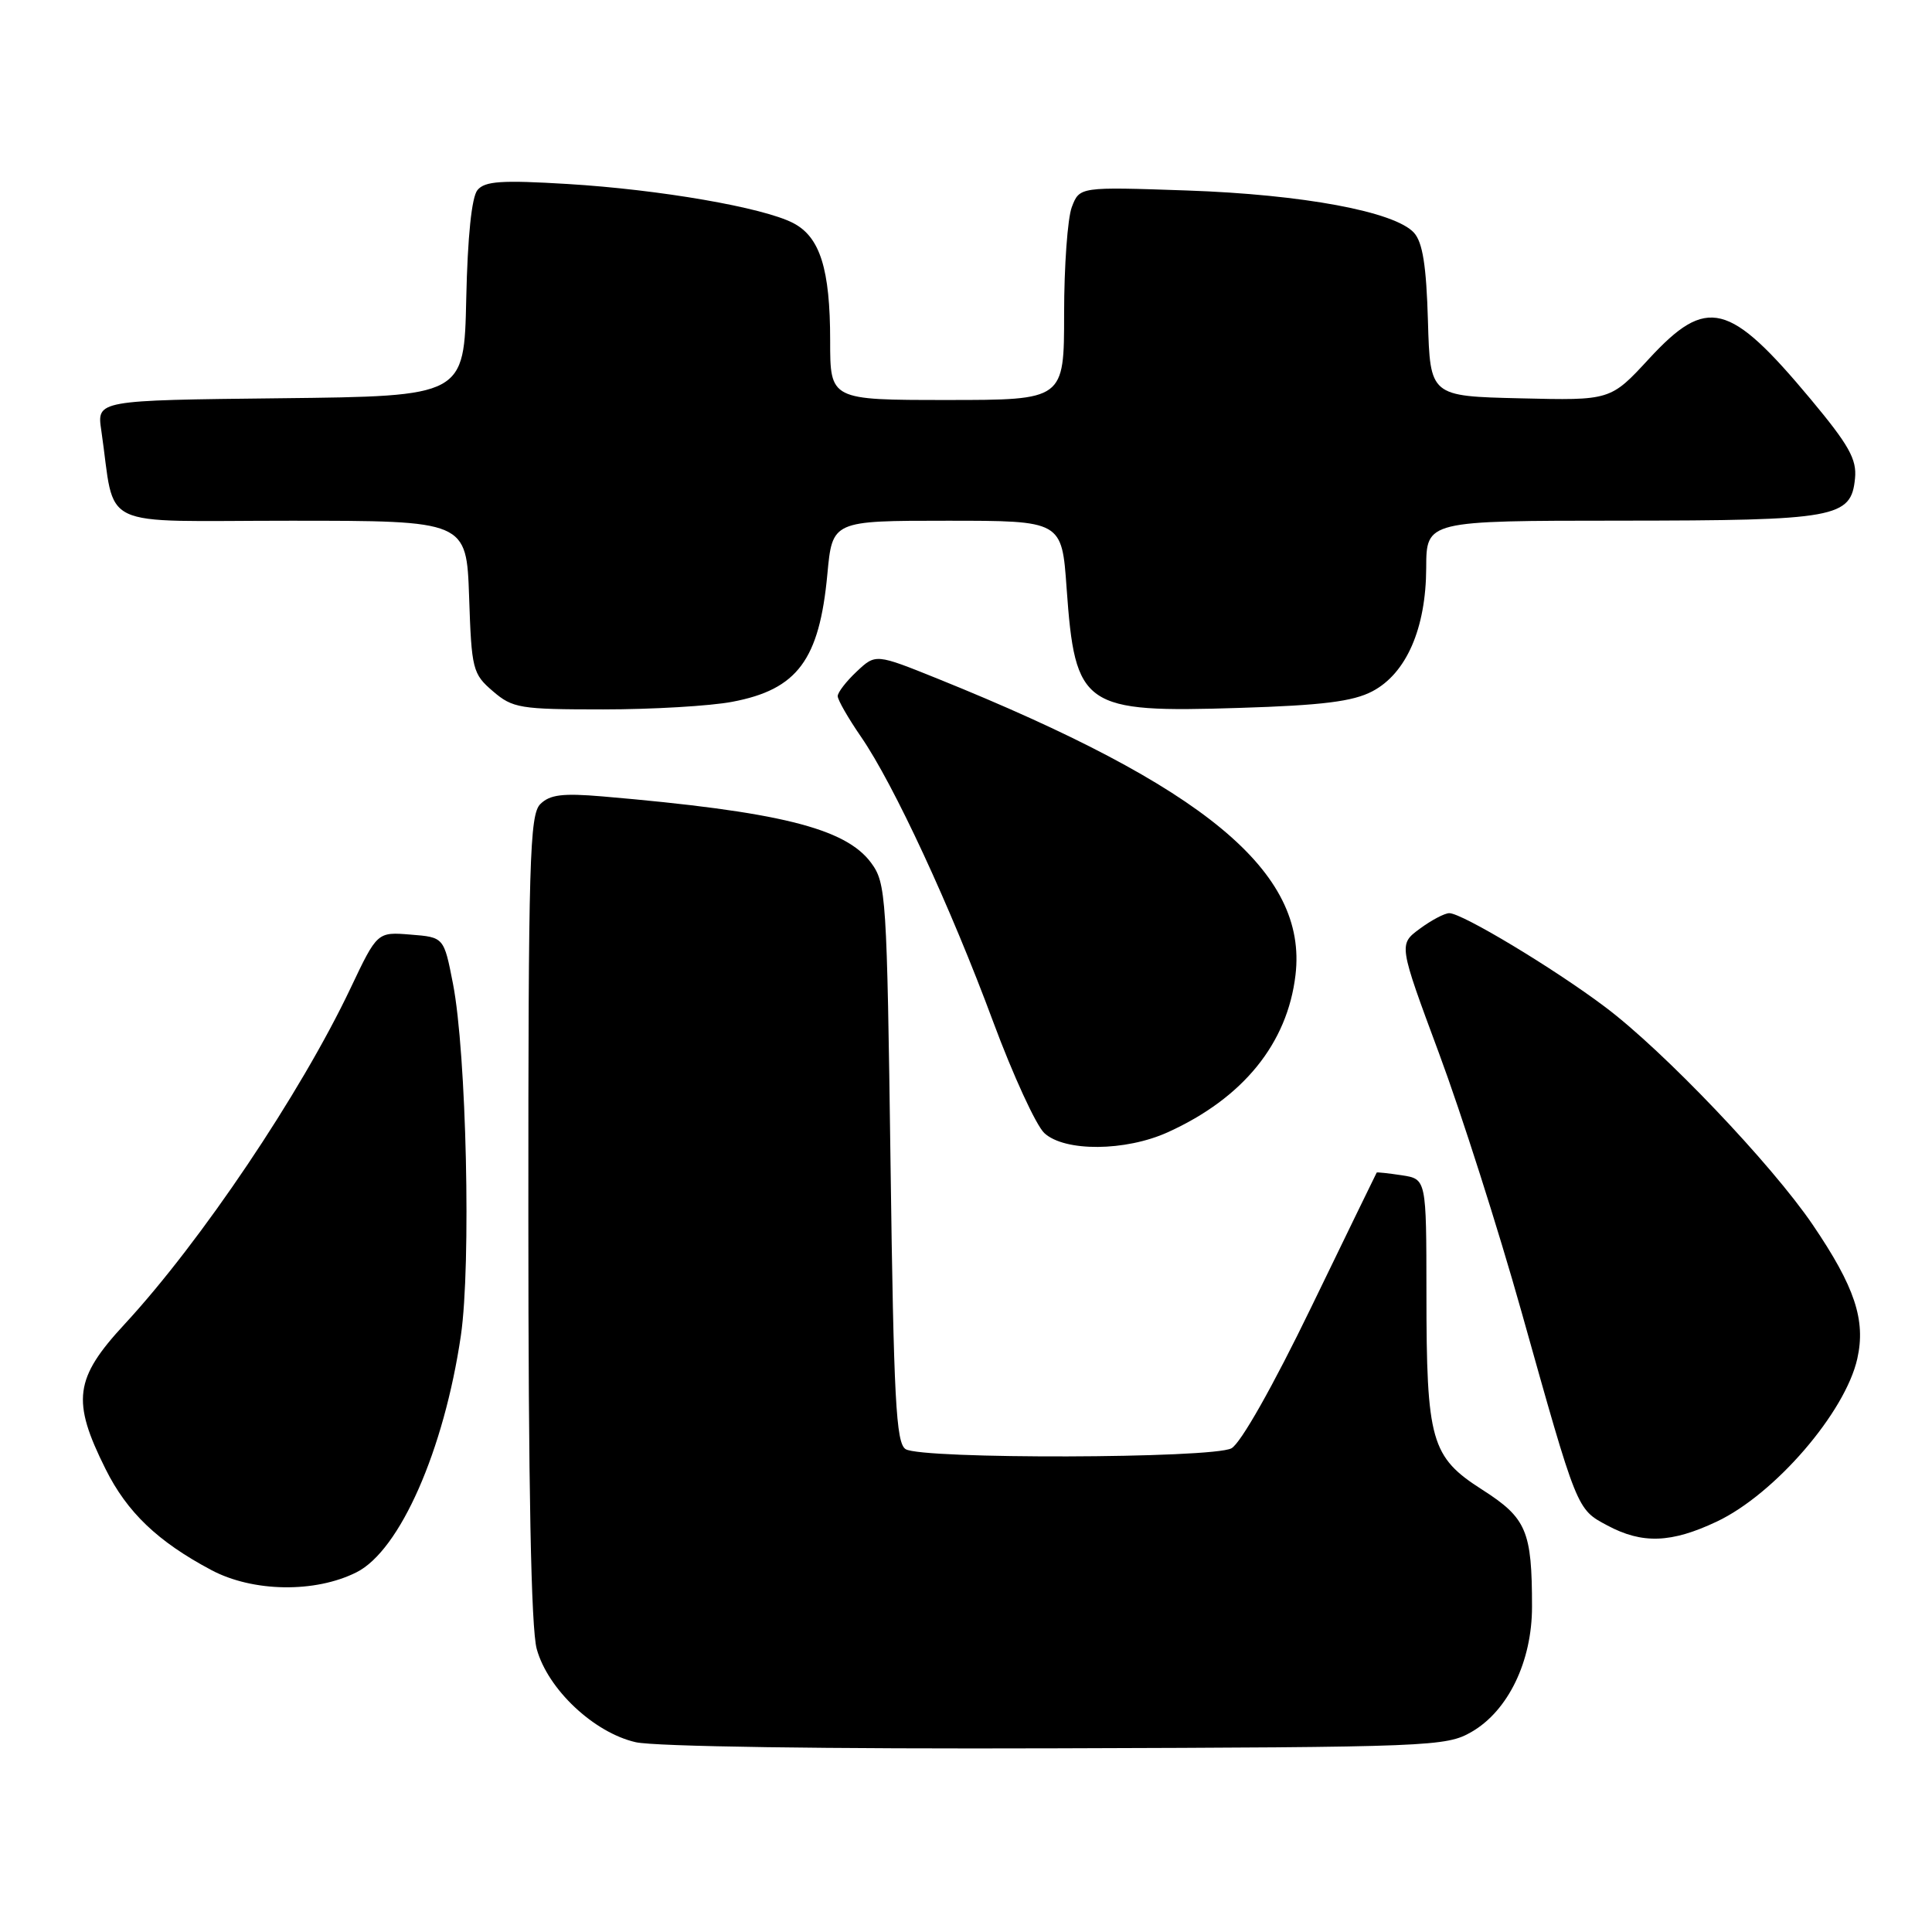 <?xml version="1.0" encoding="UTF-8" standalone="no"?>
<!DOCTYPE svg PUBLIC "-//W3C//DTD SVG 1.1//EN" "http://www.w3.org/Graphics/SVG/1.1/DTD/svg11.dtd" >
<svg xmlns="http://www.w3.org/2000/svg" xmlns:xlink="http://www.w3.org/1999/xlink" version="1.1" viewBox="0 0 256 256">
 <g >
 <path fill="currentColor"
d=" M 195.00 229.48 C 199.84 226.68 203.00 220.14 203.00 212.91 C 203.00 202.85 202.28 201.15 196.40 197.39 C 189.61 193.05 189.01 190.96 189.01 171.36 C 189.00 156.23 189.00 156.23 185.75 155.73 C 183.96 155.46 182.46 155.30 182.42 155.37 C 182.37 155.44 178.48 163.45 173.77 173.16 C 168.64 183.75 164.39 191.25 163.17 191.91 C 160.62 193.27 122.14 193.37 120.00 192.02 C 118.73 191.22 118.42 185.51 118.00 154.11 C 117.52 118.64 117.42 117.03 115.42 114.32 C 112.02 109.72 103.18 107.53 79.84 105.53 C 74.54 105.08 72.86 105.29 71.59 106.55 C 70.18 107.97 70.00 114.04 70.01 161.32 C 70.01 197.05 70.37 215.81 71.12 218.50 C 72.59 223.84 78.69 229.58 84.23 230.85 C 86.77 231.43 109.38 231.76 140.00 231.66 C 189.72 231.51 191.62 231.43 195.00 229.48 Z  M 47.25 208.33 C 52.99 205.44 58.84 192.15 61.07 176.96 C 62.44 167.56 61.81 139.52 60.02 130.34 C 58.82 124.19 58.82 124.19 54.41 123.84 C 49.99 123.48 49.99 123.48 46.45 130.94 C 39.82 144.91 26.62 164.53 16.51 175.46 C 9.85 182.65 9.47 185.61 13.99 194.66 C 16.85 200.40 20.91 204.27 28.00 208.04 C 33.51 210.97 41.76 211.10 47.25 208.33 Z  M 227.50 201.61 C 235.18 197.97 244.50 187.16 246.10 180.04 C 247.25 174.93 245.78 170.51 240.19 162.28 C 234.75 154.27 220.44 139.25 212.70 133.44 C 205.89 128.31 193.73 121.00 192.04 121.00 C 191.42 121.00 189.66 121.93 188.12 123.07 C 185.32 125.14 185.32 125.14 190.68 139.58 C 193.63 147.52 198.54 162.90 201.59 173.76 C 209.03 200.26 208.90 199.95 212.98 202.13 C 217.61 204.61 221.46 204.47 227.50 201.61 Z  M 154.76 150.02 C 164.72 145.50 170.59 138.27 171.66 129.19 C 173.28 115.51 159.64 104.22 124.27 89.94 C 116.03 86.62 116.03 86.62 113.52 88.98 C 112.13 90.28 111.00 91.75 111.00 92.24 C 111.00 92.74 112.39 95.16 114.09 97.63 C 118.43 103.93 125.97 120.20 131.60 135.39 C 134.23 142.47 137.28 149.11 138.38 150.14 C 141.06 152.63 149.13 152.58 154.76 150.02 Z  M 97.04 92.99 C 105.66 91.36 108.57 87.45 109.63 76.08 C 110.29 69.00 110.29 69.00 125.49 69.00 C 140.70 69.00 140.70 69.00 141.33 77.92 C 142.46 93.73 143.50 94.46 164.26 93.80 C 175.22 93.46 179.27 92.95 181.83 91.61 C 186.34 89.25 188.95 83.28 188.98 75.25 C 189.00 69.00 189.00 69.00 214.75 68.99 C 243.36 68.97 245.29 68.62 245.80 63.38 C 246.05 60.86 244.99 58.97 239.93 52.90 C 229.12 39.95 226.19 39.22 218.51 47.53 C 213.40 53.07 213.40 53.07 201.45 52.78 C 189.50 52.50 189.50 52.50 189.21 42.54 C 189.00 35.21 188.51 32.11 187.36 30.84 C 184.82 28.04 172.65 25.77 157.27 25.24 C 143.05 24.75 143.05 24.75 142.02 27.44 C 141.46 28.92 141.00 35.28 141.00 41.57 C 141.00 53.00 141.00 53.00 125.50 53.00 C 110.00 53.00 110.00 53.00 110.00 45.15 C 110.00 35.64 108.66 31.39 105.09 29.55 C 101.11 27.49 87.43 25.12 75.21 24.38 C 66.46 23.85 64.25 24.00 63.27 25.18 C 62.50 26.10 61.96 31.34 61.78 39.56 C 61.50 52.50 61.50 52.50 37.17 52.77 C 12.83 53.04 12.83 53.04 13.42 57.02 C 15.38 70.41 12.42 69.00 38.49 69.00 C 61.81 69.00 61.81 69.00 62.16 79.09 C 62.48 88.71 62.63 89.29 65.31 91.59 C 67.93 93.84 68.88 94.00 79.92 94.00 C 86.41 94.00 94.12 93.55 97.04 92.99 Z "/>
</g>
</svg>